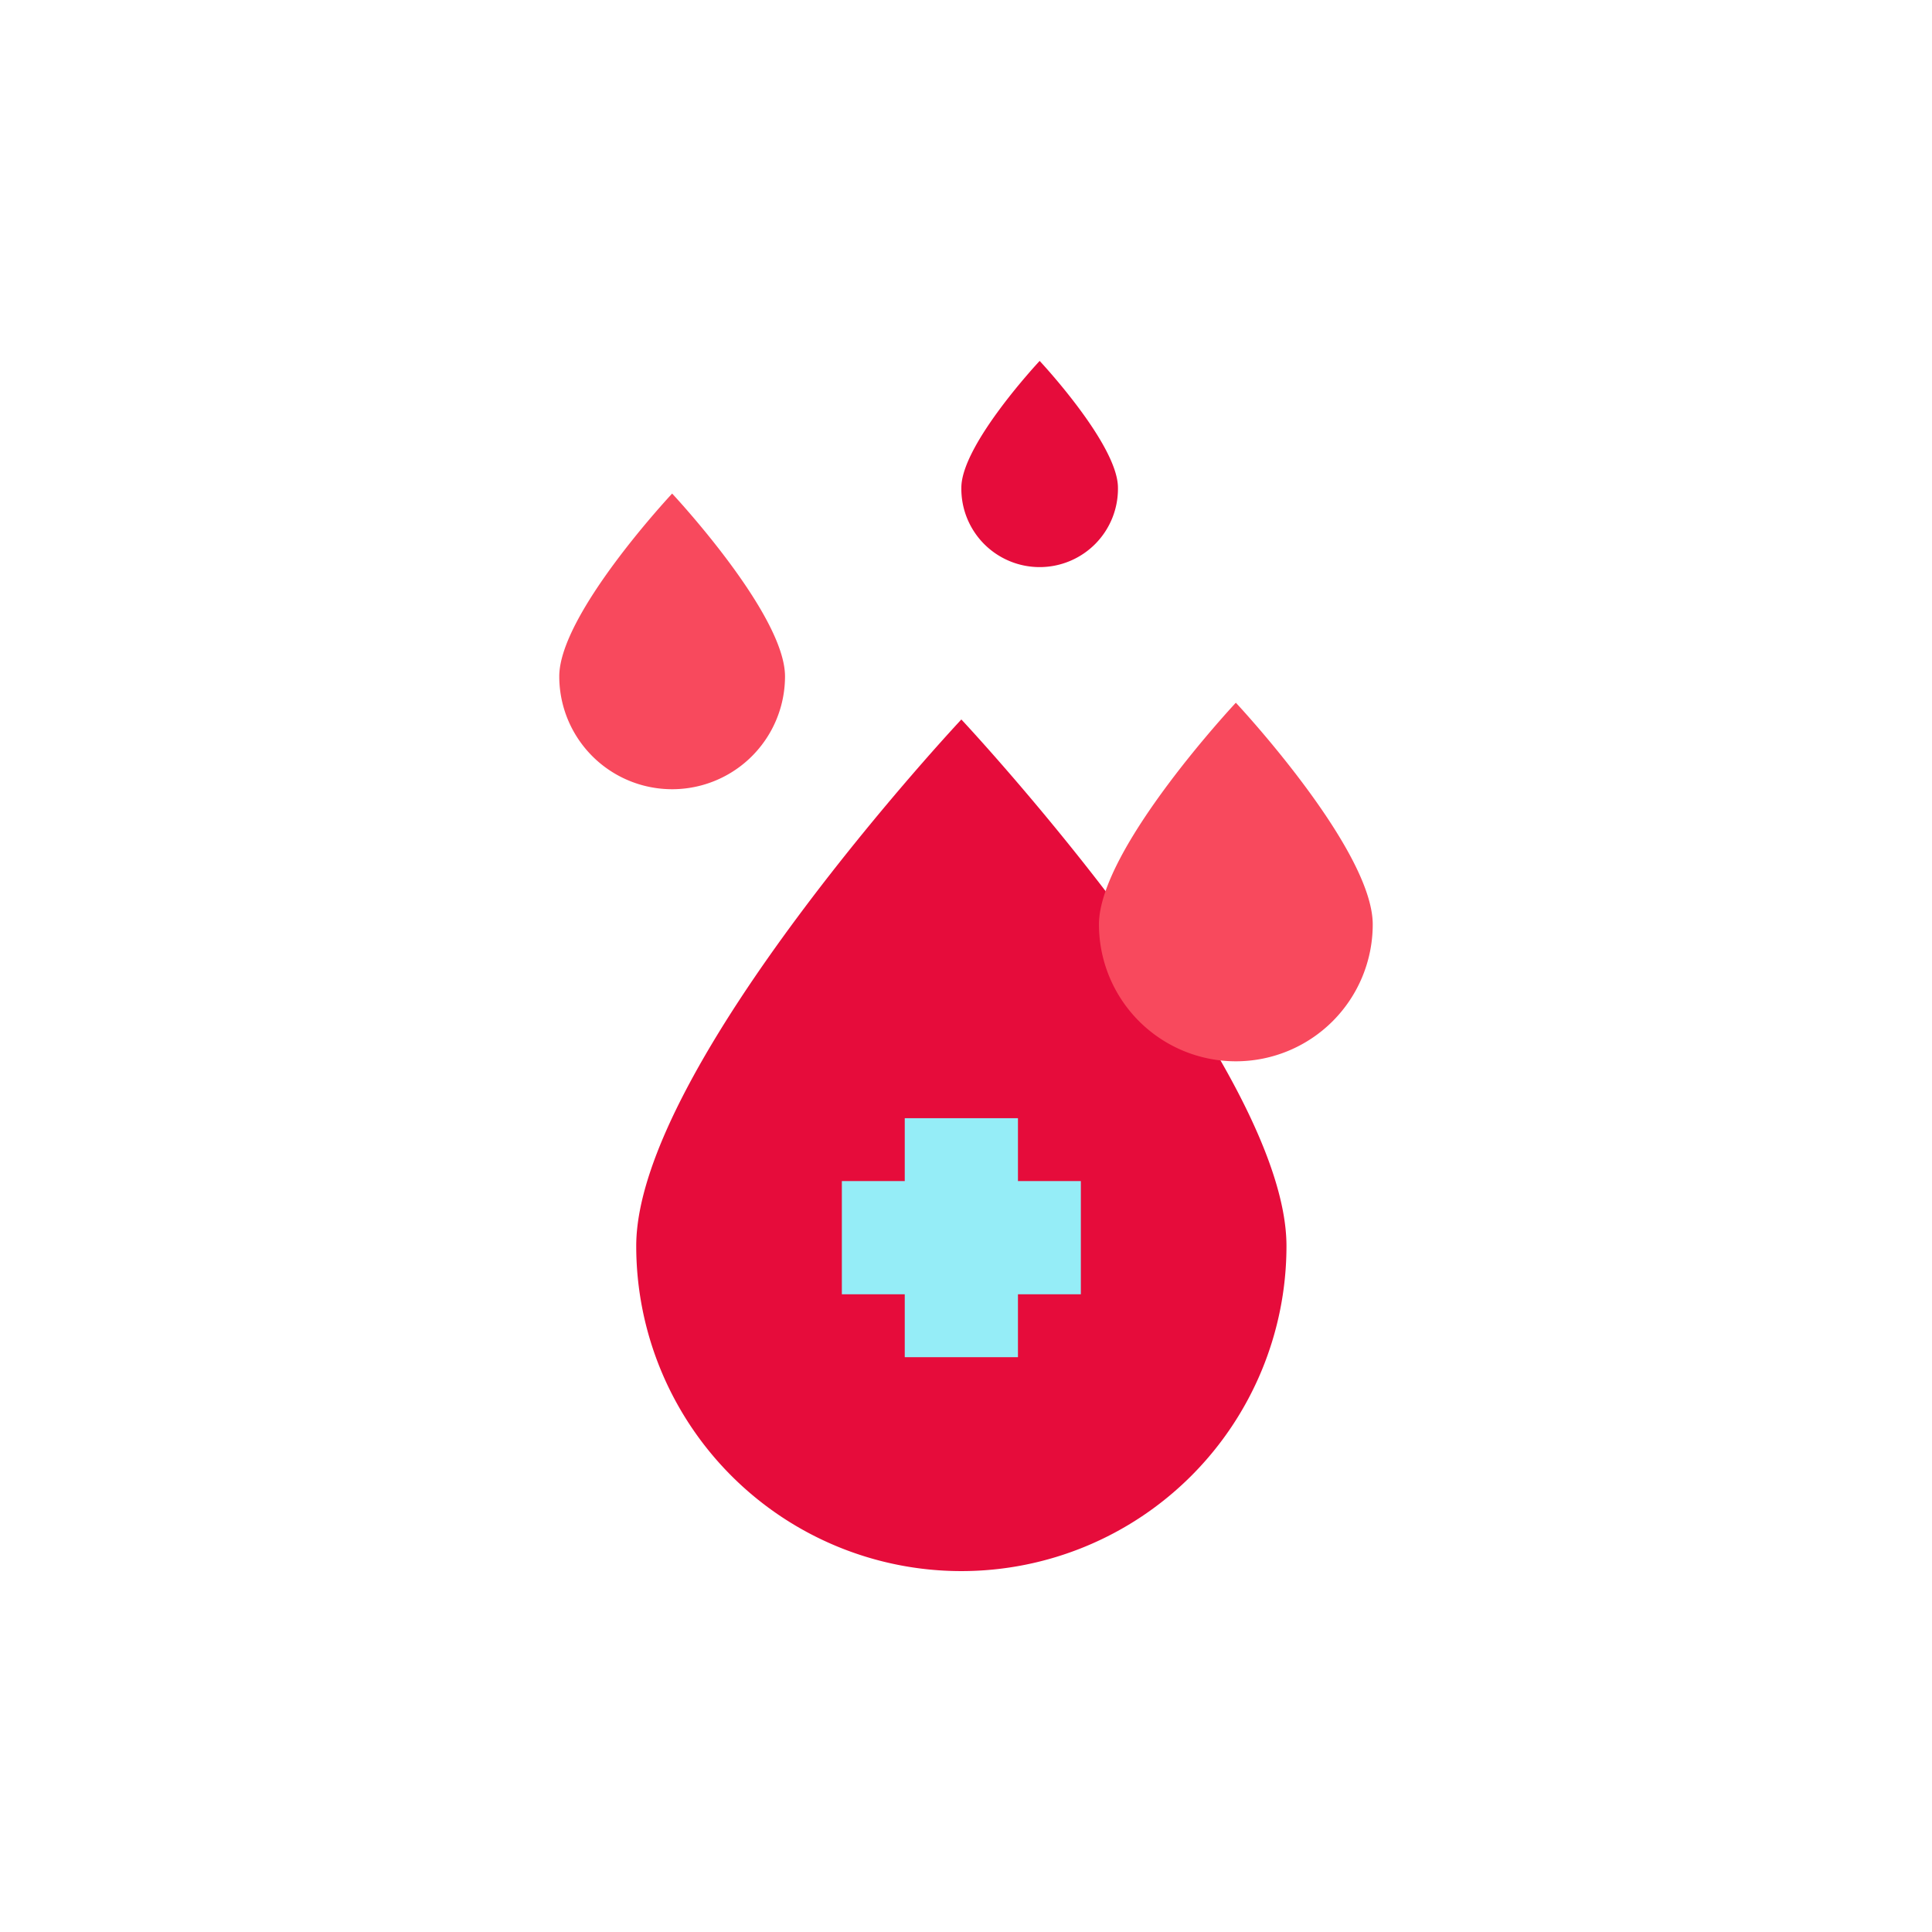 <svg xmlns="http://www.w3.org/2000/svg" width="128" height="128" viewBox="0 0 128 128">
  <title>BLOOD</title>
  <g>
    <path d="M85.232,82.549a21.54,21.54,0,0,1-43.08,0c0-11.9,21.54-34.882,21.54-34.882S85.232,70.653,85.232,82.549Z" fill="#e60c3b"/>
    <path d="M52.009,44.81a7.478,7.478,0,1,1-14.956,0c0-4.13,7.478-12.11,7.478-12.11S52.009,40.68,52.009,44.81Z" fill="#f8495d"/>
    <path d="M74.067,32.312a5.188,5.188,0,1,1-10.375,0c0-2.865,5.188-8.4,5.188-8.4S74.067,29.447,74.067,32.312Z" fill="#e60c3b"/>
    <path d="M90.947,61.245a9.069,9.069,0,1,1-18.138,0c0-5.009,9.069-14.687,9.069-14.687S90.947,56.236,90.947,61.245Z" fill="#f8495d"/>
    <polygon points="71.609 78.25 67.442 78.25 67.442 74.083 59.942 74.083 59.942 78.25 55.775 78.25 55.775 85.75 59.942 85.75 59.942 89.917 67.442 89.917 67.442 85.75 71.609 85.75 71.609 78.25" fill="#95edf7"/>
  </g>
</svg>
